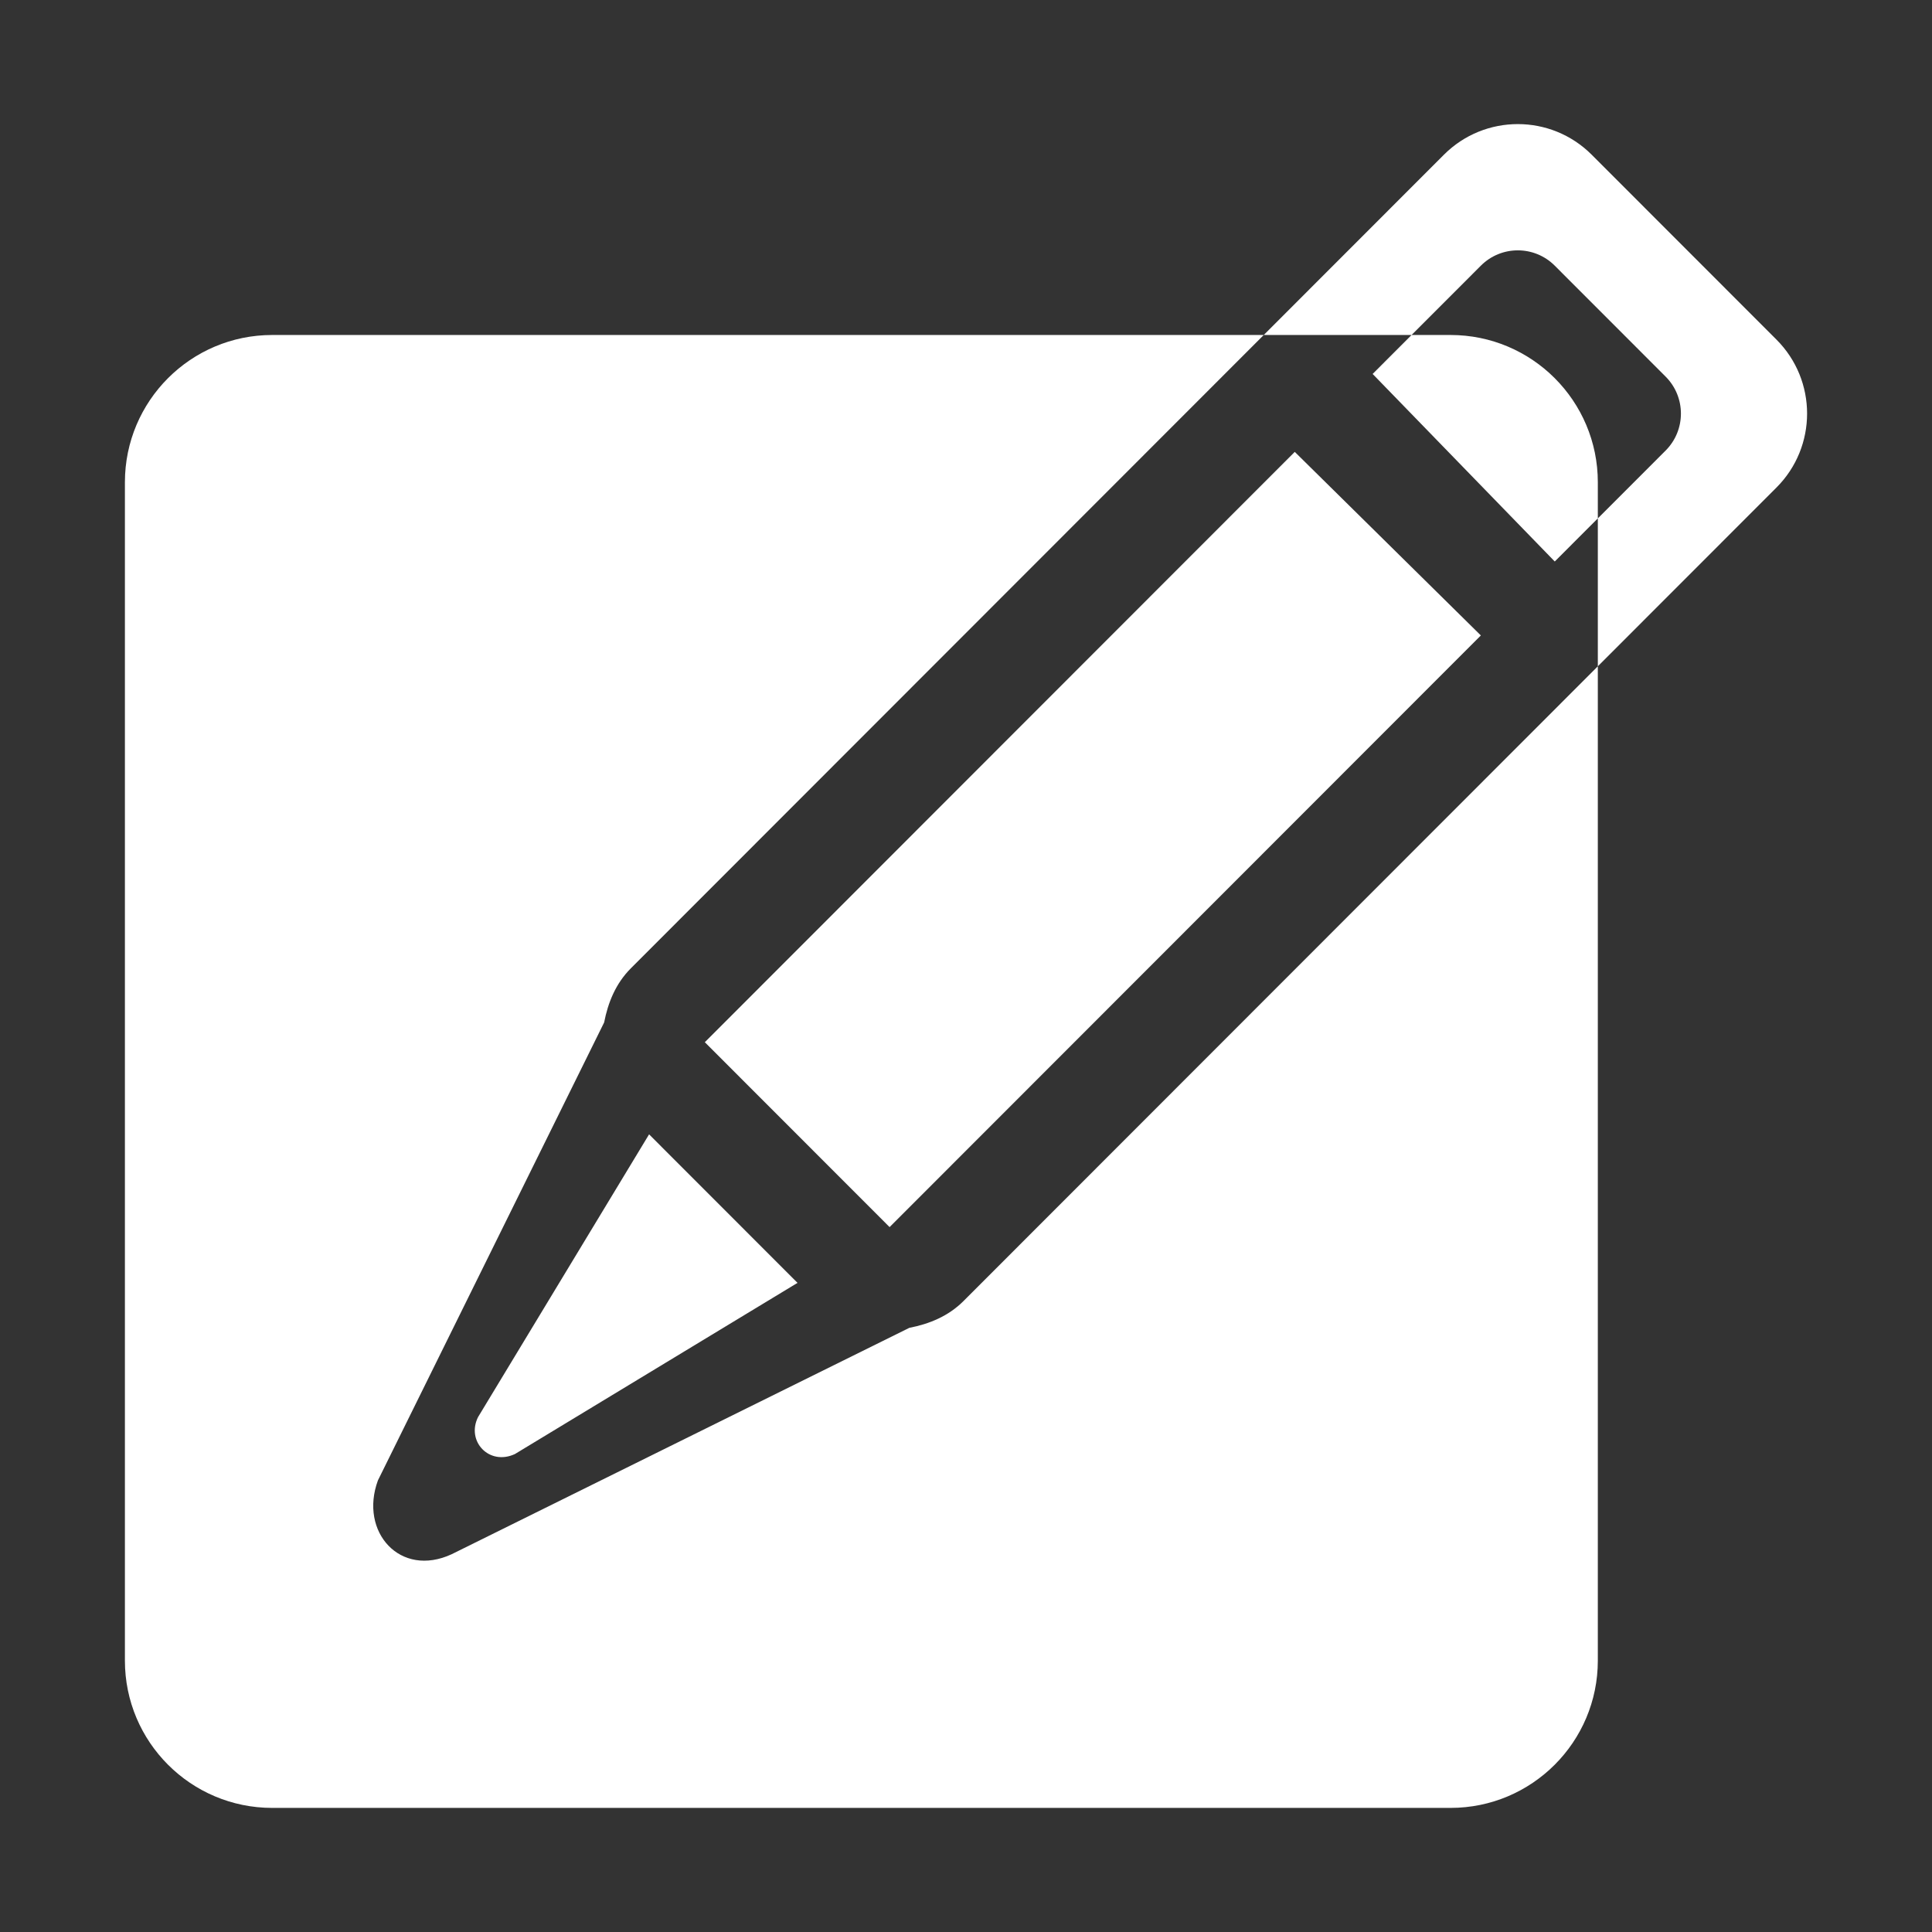 <?xml version="1.0" standalone="no"?><!DOCTYPE svg PUBLIC "-//W3C//DTD SVG 1.1//EN" "http://www.w3.org/Graphics/SVG/1.1/DTD/svg11.dtd"><svg t="1516094622107" class="icon" style="" viewBox="0 0 1024 1024" version="1.1" xmlns="http://www.w3.org/2000/svg" p-id="1053" xmlns:xlink="http://www.w3.org/1999/xlink" width="200" height="200"><rect x="0" y="0" width="1024" height="1024" fill="#333333" stroke="none"/><defs><style type="text/css"></style></defs><path d="M941.571 258.402l-94.69 94.752L846.882 274.761l35.931-35.955c10.813-10.825 10.813-28.371 0-39.197l-58.76-58.799c-10.815-10.826-28.355-10.826-39.169 0l-36.721 36.743-78.346 0 95.48-95.542c21.633-21.649 56.711-21.649 78.343 0l97.932 97.995C963.204 201.654 963.204 236.758 941.571 258.402zM471.5 650.389c-36.726-36.749-87.526-87.586-97.929-97.998l312.68-312.886 98.63 97.296L471.5 650.389zM272.916 770.674c-13.65 6.336-25.89-6.787-19.552-19.568l90.665-149.879 78.67 78.719L272.916 770.674zM320.209 541.912 200.312 784.631c-10.059 27.32 11.806 51.803 39.104 39.128l242.559-119.98c10.455-2.034 20.6-6.09 28.701-14.196l336.207-336.43 0 527.004c0 43.116-34.951 78.069-78.069 78.069L144.271 958.226c-43.115 0-78.067-34.953-78.067-78.069L66.204 255.62c0-43.116 34.952-78.067 78.067-78.067l525.544 0-335.419 335.641C326.296 521.3 322.244 531.446 320.209 541.912zM727.526 198.201l20.636-20.649 20.65 0c43.118 0 78.069 34.951 78.069 78.067l0 19.141-22.831 22.843L727.526 198.201z" fill="#ffffff" p-id="1054"></path></svg>